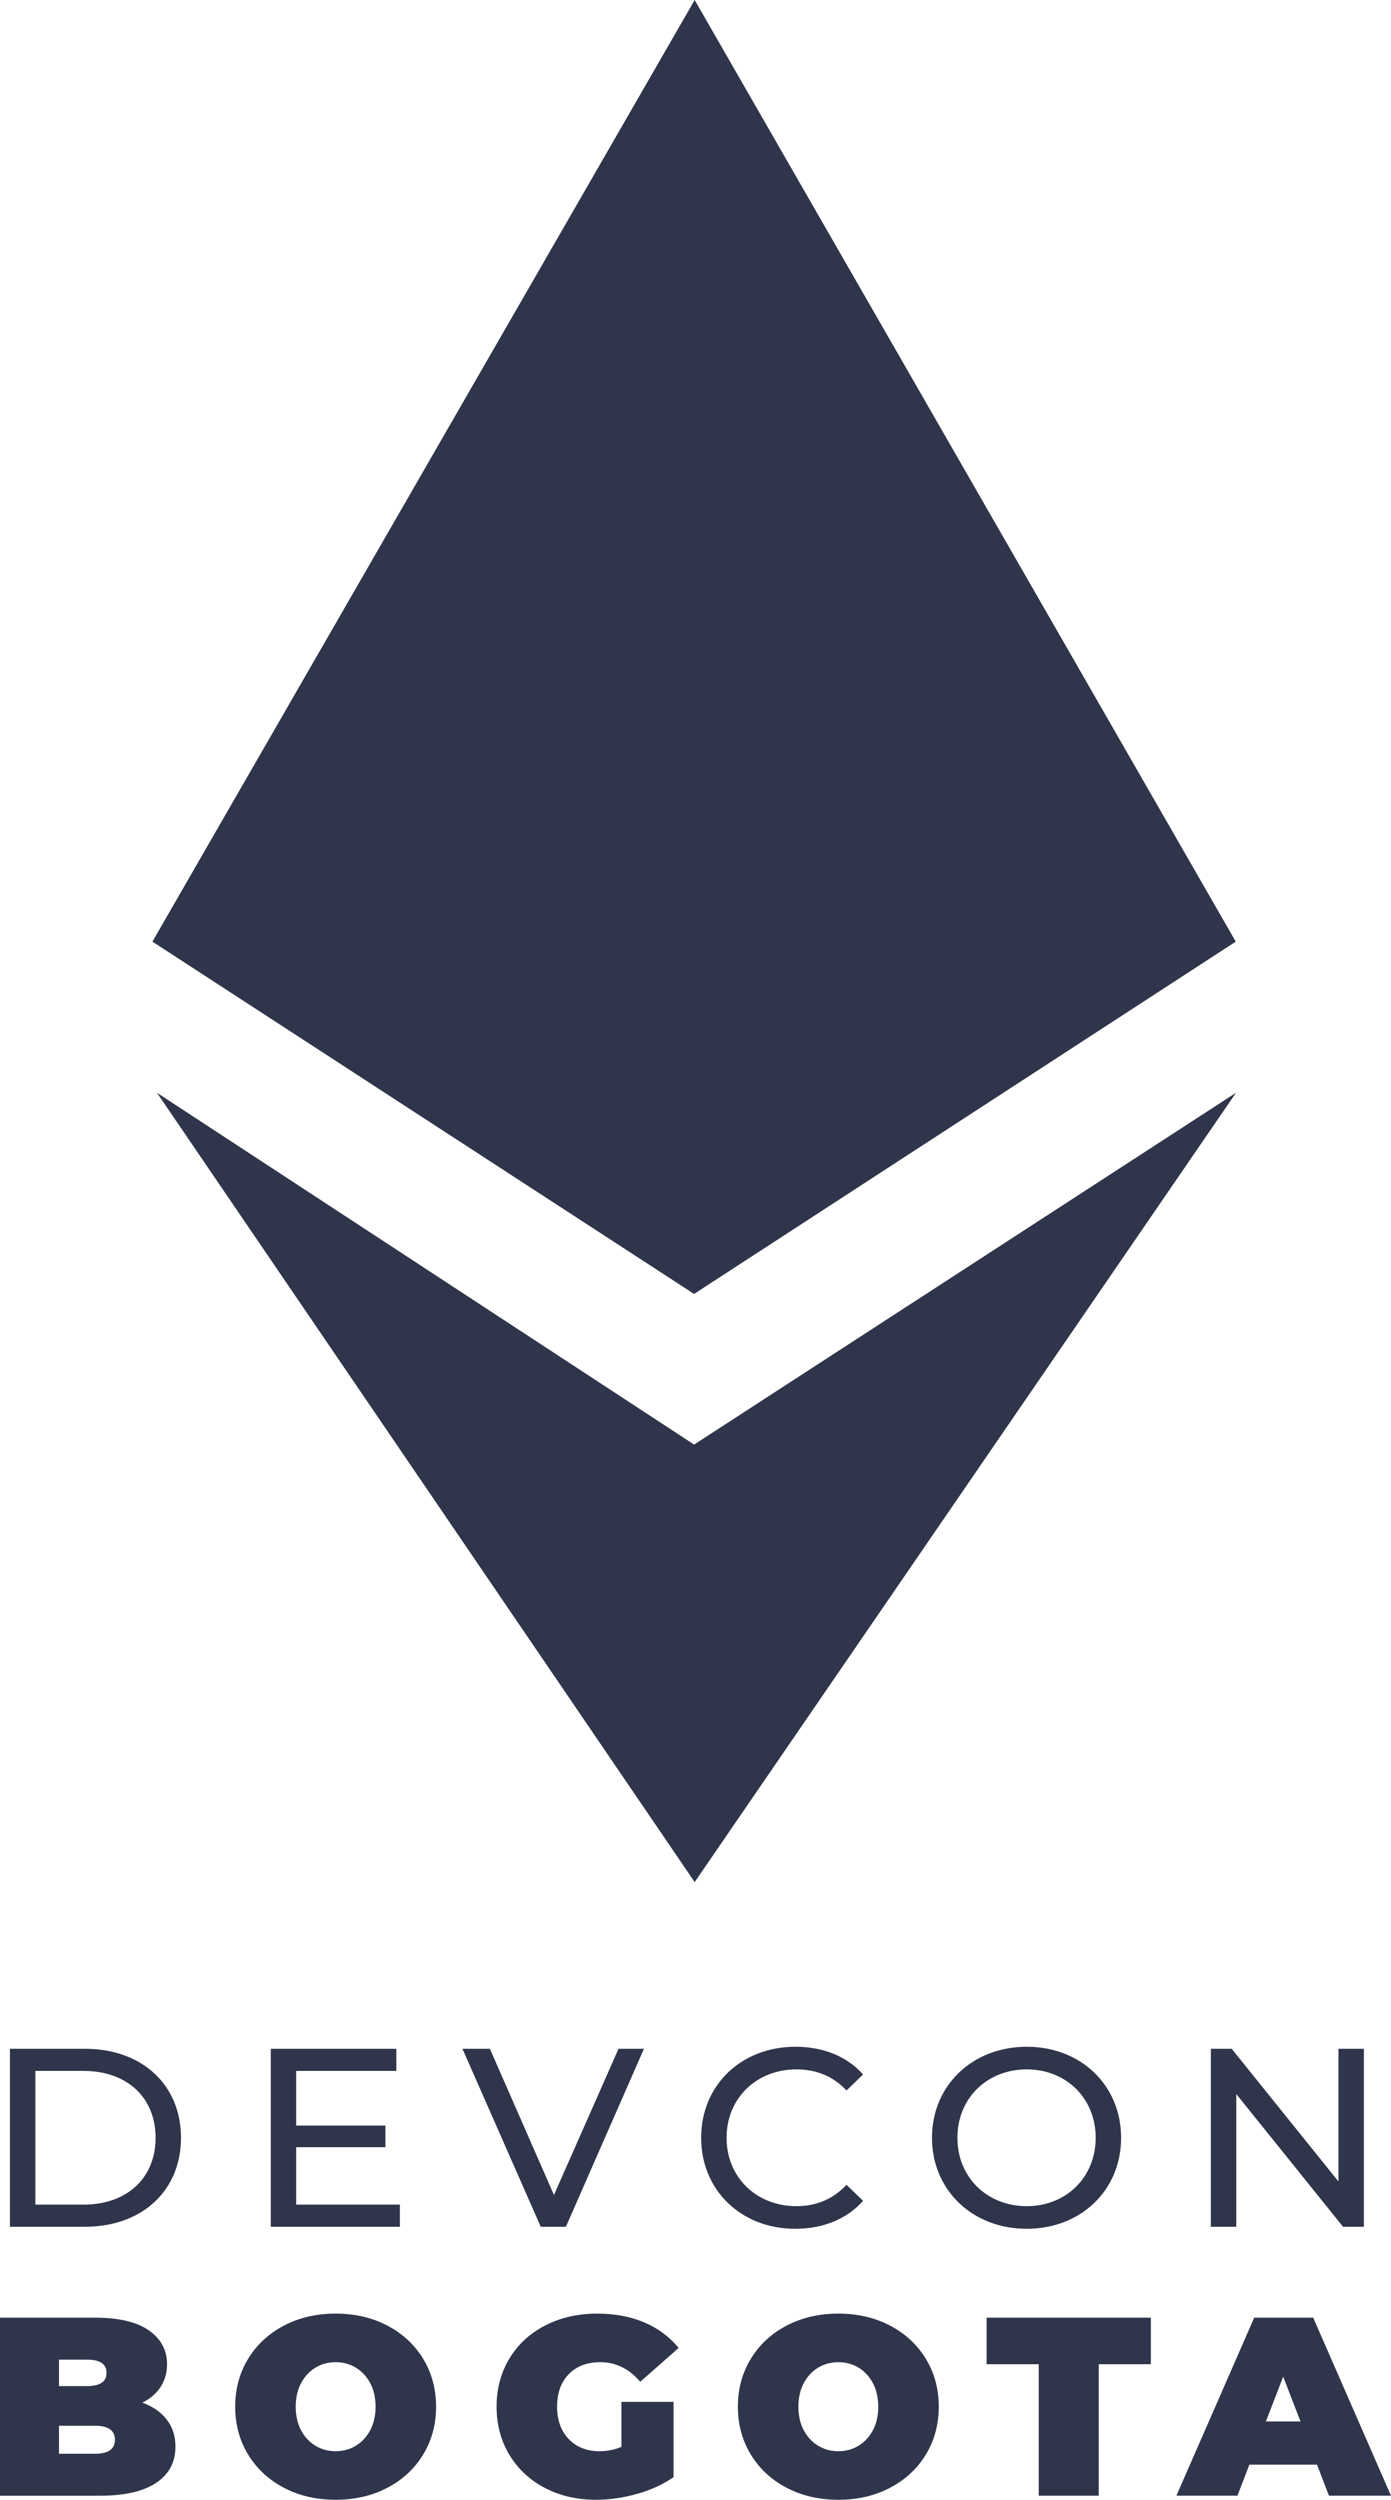 <?xml version="1.0" encoding="iso-8859-1"?>
<!-- Generator: Adobe Illustrator 25.2.1, SVG Export Plug-In . SVG Version: 6.00 Build 0)  -->
<svg version="1.1" id="Layer_1" xmlns="http://www.w3.org/2000/svg" xmlns:xlink="http://www.w3.org/1999/xlink" x="0px" y="0px"
	 width="230.498px" height="414.123px" viewBox="0 0 230.498 414.123" enable-background="new 0 0 230.498 414.123"
	 xml:space="preserve">
<g>
	<g>
		<g>
			<g>
				<path fill="#2F354B" d="M1.646,339.409h12.425c9.478,0,15.922,5.982,15.922,14.742c0,8.762-6.444,14.742-15.922,14.742H1.646
					V339.409z M13.819,365.229c7.288,0,11.963-4.464,11.963-11.078s-4.675-11.078-11.963-11.078H5.858v22.155H13.819z"/>
				<path fill="#2F354B" d="M66.265,365.229v3.665H44.867v-29.485h20.809v3.665H49.079v9.056h14.785v3.579H49.079v9.519H66.265z"/>
				<path fill="#2F354B" d="M106.705,339.409l-12.93,29.485h-4.17l-12.974-29.485h4.549l10.615,24.22l10.699-24.22H106.705z"/>
				<path fill="#2F354B" d="M116.185,354.151c0-8.719,6.655-15.079,15.627-15.079c4.549,0,8.508,1.558,11.204,4.591l-2.738,2.654
					c-2.274-2.401-5.054-3.495-8.298-3.495c-6.655,0-11.583,4.801-11.583,11.33s4.927,11.33,11.583,11.33
					c3.244,0,6.024-1.136,8.298-3.537l2.738,2.654c-2.696,3.032-6.655,4.633-11.246,4.633
					C122.841,369.23,116.185,362.871,116.185,354.151z"/>
				<path fill="#2F354B" d="M154.436,354.151c0-8.634,6.655-15.079,15.712-15.079c8.972,0,15.627,6.403,15.627,15.079
					s-6.655,15.079-15.627,15.079C161.091,369.23,154.436,362.786,154.436,354.151z M181.563,354.151
					c0-6.529-4.886-11.33-11.415-11.33c-6.613,0-11.498,4.801-11.498,11.33s4.885,11.33,11.498,11.33
					C176.676,365.481,181.563,360.68,181.563,354.151z"/>
				<path fill="#2F354B" d="M226.004,339.409v29.485h-3.453l-17.692-21.987v21.987h-4.212v-29.485h3.454l17.691,21.987v-21.987
					H226.004z"/>
			</g>
		</g>
		<path fill="#2F354B" d="M27.64,400.85c0.955,1.237,1.433,2.726,1.433,4.467c0,2.584-1.069,4.586-3.203,6.004
			c-2.134,1.419-5.224,2.128-9.269,2.128H0v-29.495h15.758c3.933,0,6.903,0.703,8.912,2.108c2.008,1.404,3.012,3.272,3.012,5.603
			c0,1.377-0.344,2.613-1.032,3.708c-0.689,1.095-1.707,1.98-3.055,2.655C25.337,398.673,26.686,399.615,27.64,400.85z
			 M9.775,390.906v4.383h4.635c2.162,0,3.244-0.73,3.244-2.191c0-1.461-1.082-2.192-3.244-2.192H9.775z M19.045,404.179
			c0-1.545-1.095-2.318-3.286-2.318H9.775v4.635h5.983C17.949,406.496,19.045,405.724,19.045,404.179z"/>
		<path fill="#2F354B" d="M47.064,412.143c-2.527-1.32-4.508-3.153-5.941-5.499c-1.432-2.346-2.149-4.993-2.149-7.943
			s0.717-5.596,2.149-7.942c1.433-2.346,3.414-4.178,5.941-5.499c2.529-1.32,5.379-1.98,8.554-1.98c3.174,0,6.025,0.66,8.553,1.98
			c2.529,1.32,4.509,3.153,5.941,5.499c1.433,2.346,2.15,4.992,2.15,7.942s-0.717,5.597-2.15,7.943
			c-1.432,2.346-3.412,4.178-5.941,5.499c-2.527,1.319-5.378,1.98-8.553,1.98C52.443,414.123,49.592,413.462,47.064,412.143z
			 M58.967,405.169c0.997-0.604,1.79-1.46,2.381-2.569c0.589-1.11,0.885-2.408,0.885-3.898c0-1.489-0.296-2.787-0.885-3.897
			c-0.59-1.11-1.384-1.966-2.381-2.571c-0.998-0.604-2.114-0.905-3.35-0.905c-1.236,0-2.353,0.302-3.35,0.905
			c-0.997,0.605-1.79,1.461-2.381,2.571c-0.589,1.11-0.885,2.408-0.885,3.897c0,1.49,0.296,2.788,0.885,3.898
			c0.59,1.11,1.384,1.966,2.381,2.569c0.997,0.605,2.114,0.907,3.35,0.907C56.854,406.075,57.97,405.774,58.967,405.169z"/>
		<path fill="#2F354B" d="M102.976,397.9h8.638v12.472c-1.742,1.208-3.765,2.135-6.067,2.781c-2.304,0.646-4.565,0.969-6.784,0.969
			c-3.147,0-5.97-0.653-8.47-1.96c-2.5-1.306-4.46-3.131-5.877-5.477c-1.419-2.346-2.128-5.007-2.128-7.985
			c0-2.977,0.709-5.638,2.128-7.984c1.418-2.346,3.398-4.171,5.941-5.478c2.542-1.306,5.414-1.959,8.616-1.959
			c2.893,0,5.484,0.485,7.773,1.454c2.289,0.969,4.193,2.381,5.709,4.234l-6.362,5.604c-1.854-2.163-4.059-3.244-6.616-3.244
			c-2.191,0-3.933,0.66-5.224,1.98c-1.293,1.32-1.938,3.118-1.938,5.393c0,2.22,0.638,4.003,1.918,5.352
			c1.277,1.348,2.984,2.022,5.119,2.022c1.265,0,2.472-0.239,3.624-0.717V397.9z"/>
		<path fill="#2F354B" d="M130.363,412.143c-2.527-1.32-4.508-3.153-5.941-5.499c-1.432-2.346-2.149-4.993-2.149-7.943
			s0.717-5.596,2.149-7.942c1.433-2.346,3.414-4.178,5.941-5.499c2.529-1.32,5.379-1.98,8.554-1.98s6.025,0.66,8.553,1.98
			c2.529,1.32,4.509,3.153,5.941,5.499c1.433,2.346,2.15,4.992,2.15,7.942s-0.717,5.597-2.15,7.943
			c-1.432,2.346-3.412,4.178-5.941,5.499c-2.527,1.319-5.378,1.98-8.553,1.98S132.891,413.462,130.363,412.143z M142.266,405.169
			c0.997-0.604,1.79-1.46,2.381-2.569c0.589-1.11,0.885-2.408,0.885-3.898c0-1.489-0.296-2.787-0.885-3.897
			c-0.59-1.11-1.384-1.966-2.381-2.571c-0.998-0.604-2.114-0.905-3.35-0.905s-2.353,0.302-3.35,0.905
			c-0.997,0.605-1.79,1.461-2.381,2.571c-0.589,1.11-0.885,2.408-0.885,3.897c0,1.49,0.296,2.788,0.885,3.898
			c0.59,1.11,1.384,1.966,2.381,2.569c0.997,0.605,2.114,0.907,3.35,0.907S141.268,405.774,142.266,405.169z"/>
		<path fill="#2F354B" d="M172.126,391.665h-8.638v-7.711h27.218v7.711h-8.637v21.784h-9.944V391.665z"/>
		<path fill="#2F354B" d="M218.238,408.308h-11.209l-1.98,5.14h-10.112l12.893-29.495h9.775l12.893,29.495h-10.28L218.238,408.308z
			 M215.499,401.146l-2.865-7.416l-2.865,7.416H215.499z"/>
	</g>
	<g>
		<polygon fill="#2F354B" points="115.017,239.314 26.009,181.031 115.111,311.795 115.111,311.795 115.111,311.795 
			204.817,181.031 		"/>
		<polygon fill="#2F354B" points="115.111,0 115.111,0 25.256,155.993 115.013,214.36 204.772,155.993 115.111,0 		"/>
	</g>
</g>
<g>
</g>
<g>
</g>
<g>
</g>
<g>
</g>
<g>
</g>
<g>
</g>
<g>
</g>
<g>
</g>
<g>
</g>
<g>
</g>
<g>
</g>
<g>
</g>
<g>
</g>
<g>
</g>
<g>
</g>
</svg>
